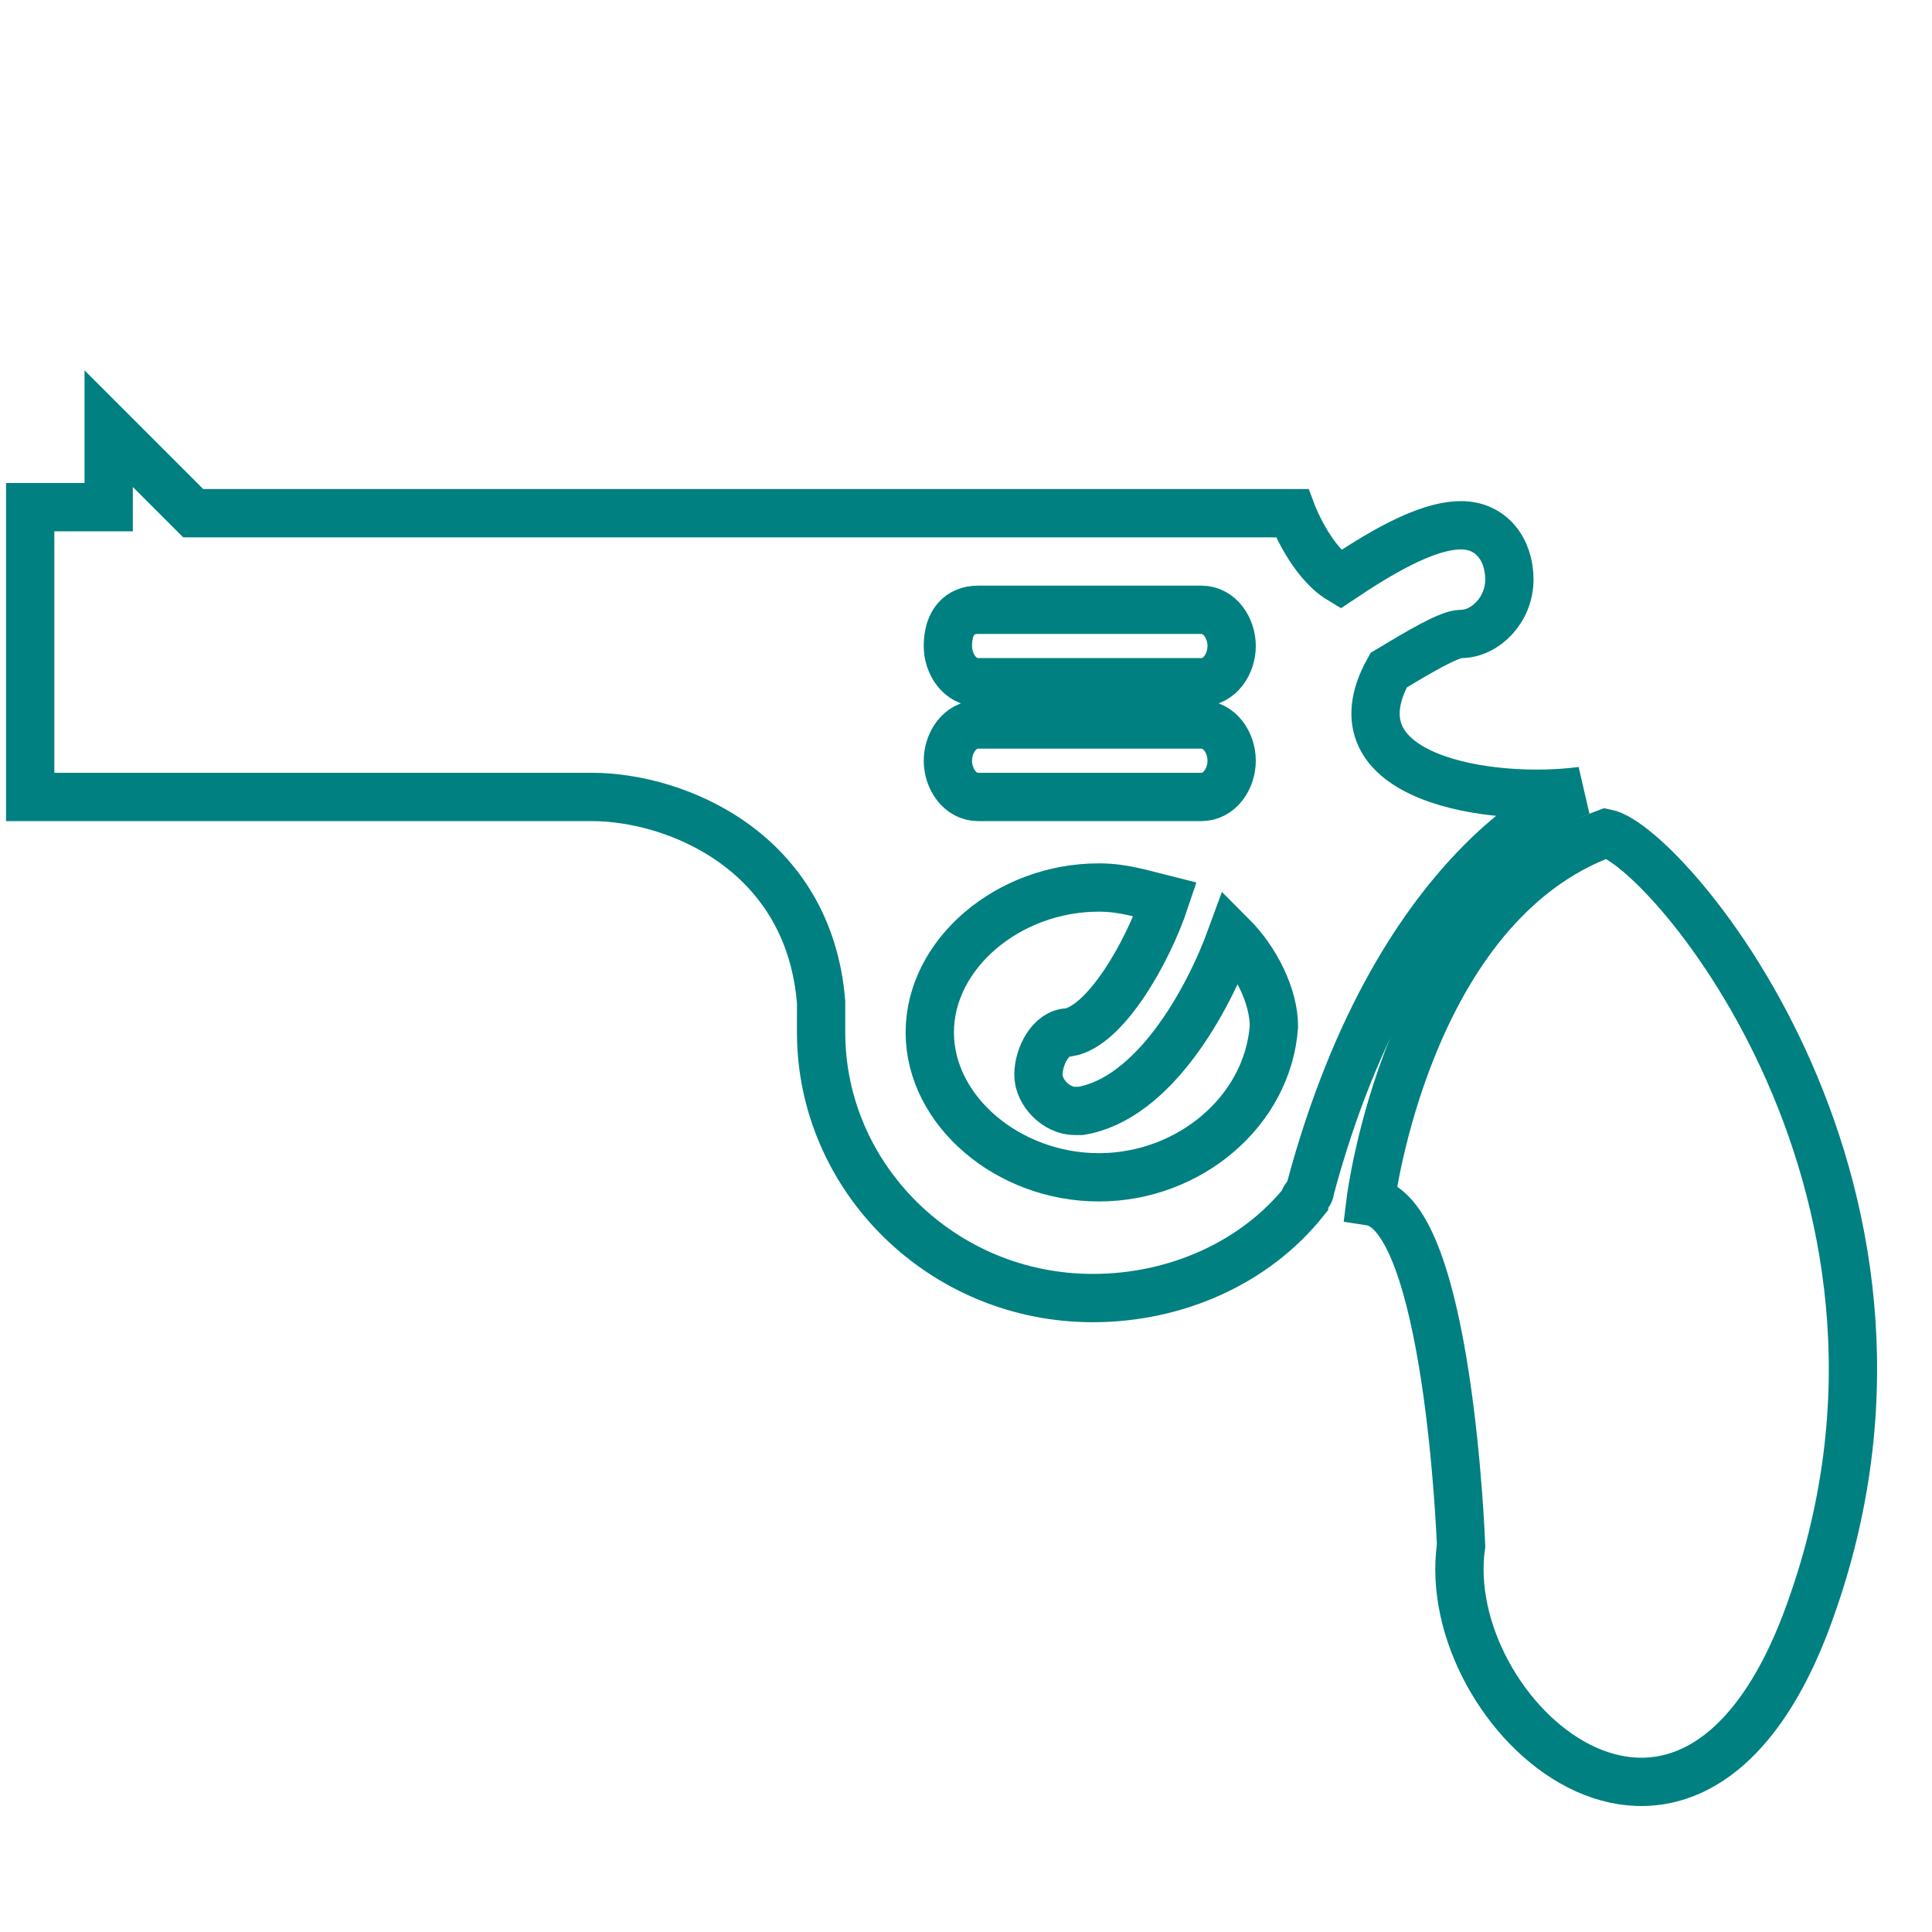 <svg xmlns="http://www.w3.org/2000/svg" id="Layer_1" viewBox="0 0 32 32">
  <style>
    .st0{fill:none;stroke:#008080;stroke-width:0.8;stroke-miterlimit:10;}
  </style>
  <g id="XMLID_2_">
    <g id="XMLID_3_">
      <path id="XMLID_5_" d="M26.2 13.1c-1.5.2-4.2-.2-3.2-2 .5-.3 1-.6 1.2-.6.4 0 .8-.4.8-.9s-.3-.9-.8-.9c-.6 0-1.4.5-2 .9-.5-.3-.8-1.1-.8-1.1H3.2L1.8 7.1v1.3H.5v4.8h9.3c1.4 0 3.6.9 3.8 3.4v.5c0 2.4 2 4.4 4.5 4.4 1.4 0 2.7-.6 3.5-1.6 0-.1.1-.1.1-.2 1.5-5.6 4.5-6.6 4.5-6.6zm-10-3h3.7c.3 0 .5.3.5.6s-.2.6-.5.6h-3.7c-.3 0-.5-.3-.5-.6 0-.4.2-.6.5-.6zm0 1.9h3.7c.3 0 .5.3.5.6s-.2.6-.5.6h-3.7c-.3 0-.5-.3-.5-.6s.2-.6.5-.6zm2 7.5c-1.5 0-2.8-1.1-2.8-2.4 0-1.3 1.3-2.4 2.8-2.4.4 0 .7.1 1.1.2-.3.9-1 2.1-1.6 2.2-.3 0-.5.4-.5.7 0 .3.3.6.6.6h.1c1.2-.2 2.1-1.8 2.5-2.9.4.4.7 1 .7 1.5-.1 1.4-1.4 2.5-2.9 2.5z" class="st0"/>
      <path id="XMLID_4_" d="M26.6 13.8c-3.3 1.2-3.9 6.1-3.9 6.1 1.3.2 1.5 5.7 1.5 5.7-.4 2.8 3.7 6.5 5.7 1.3 2.7-7.1-2.3-12.9-3.3-13.1z" class="st0"/>
    </g>
  </g>
</svg>

